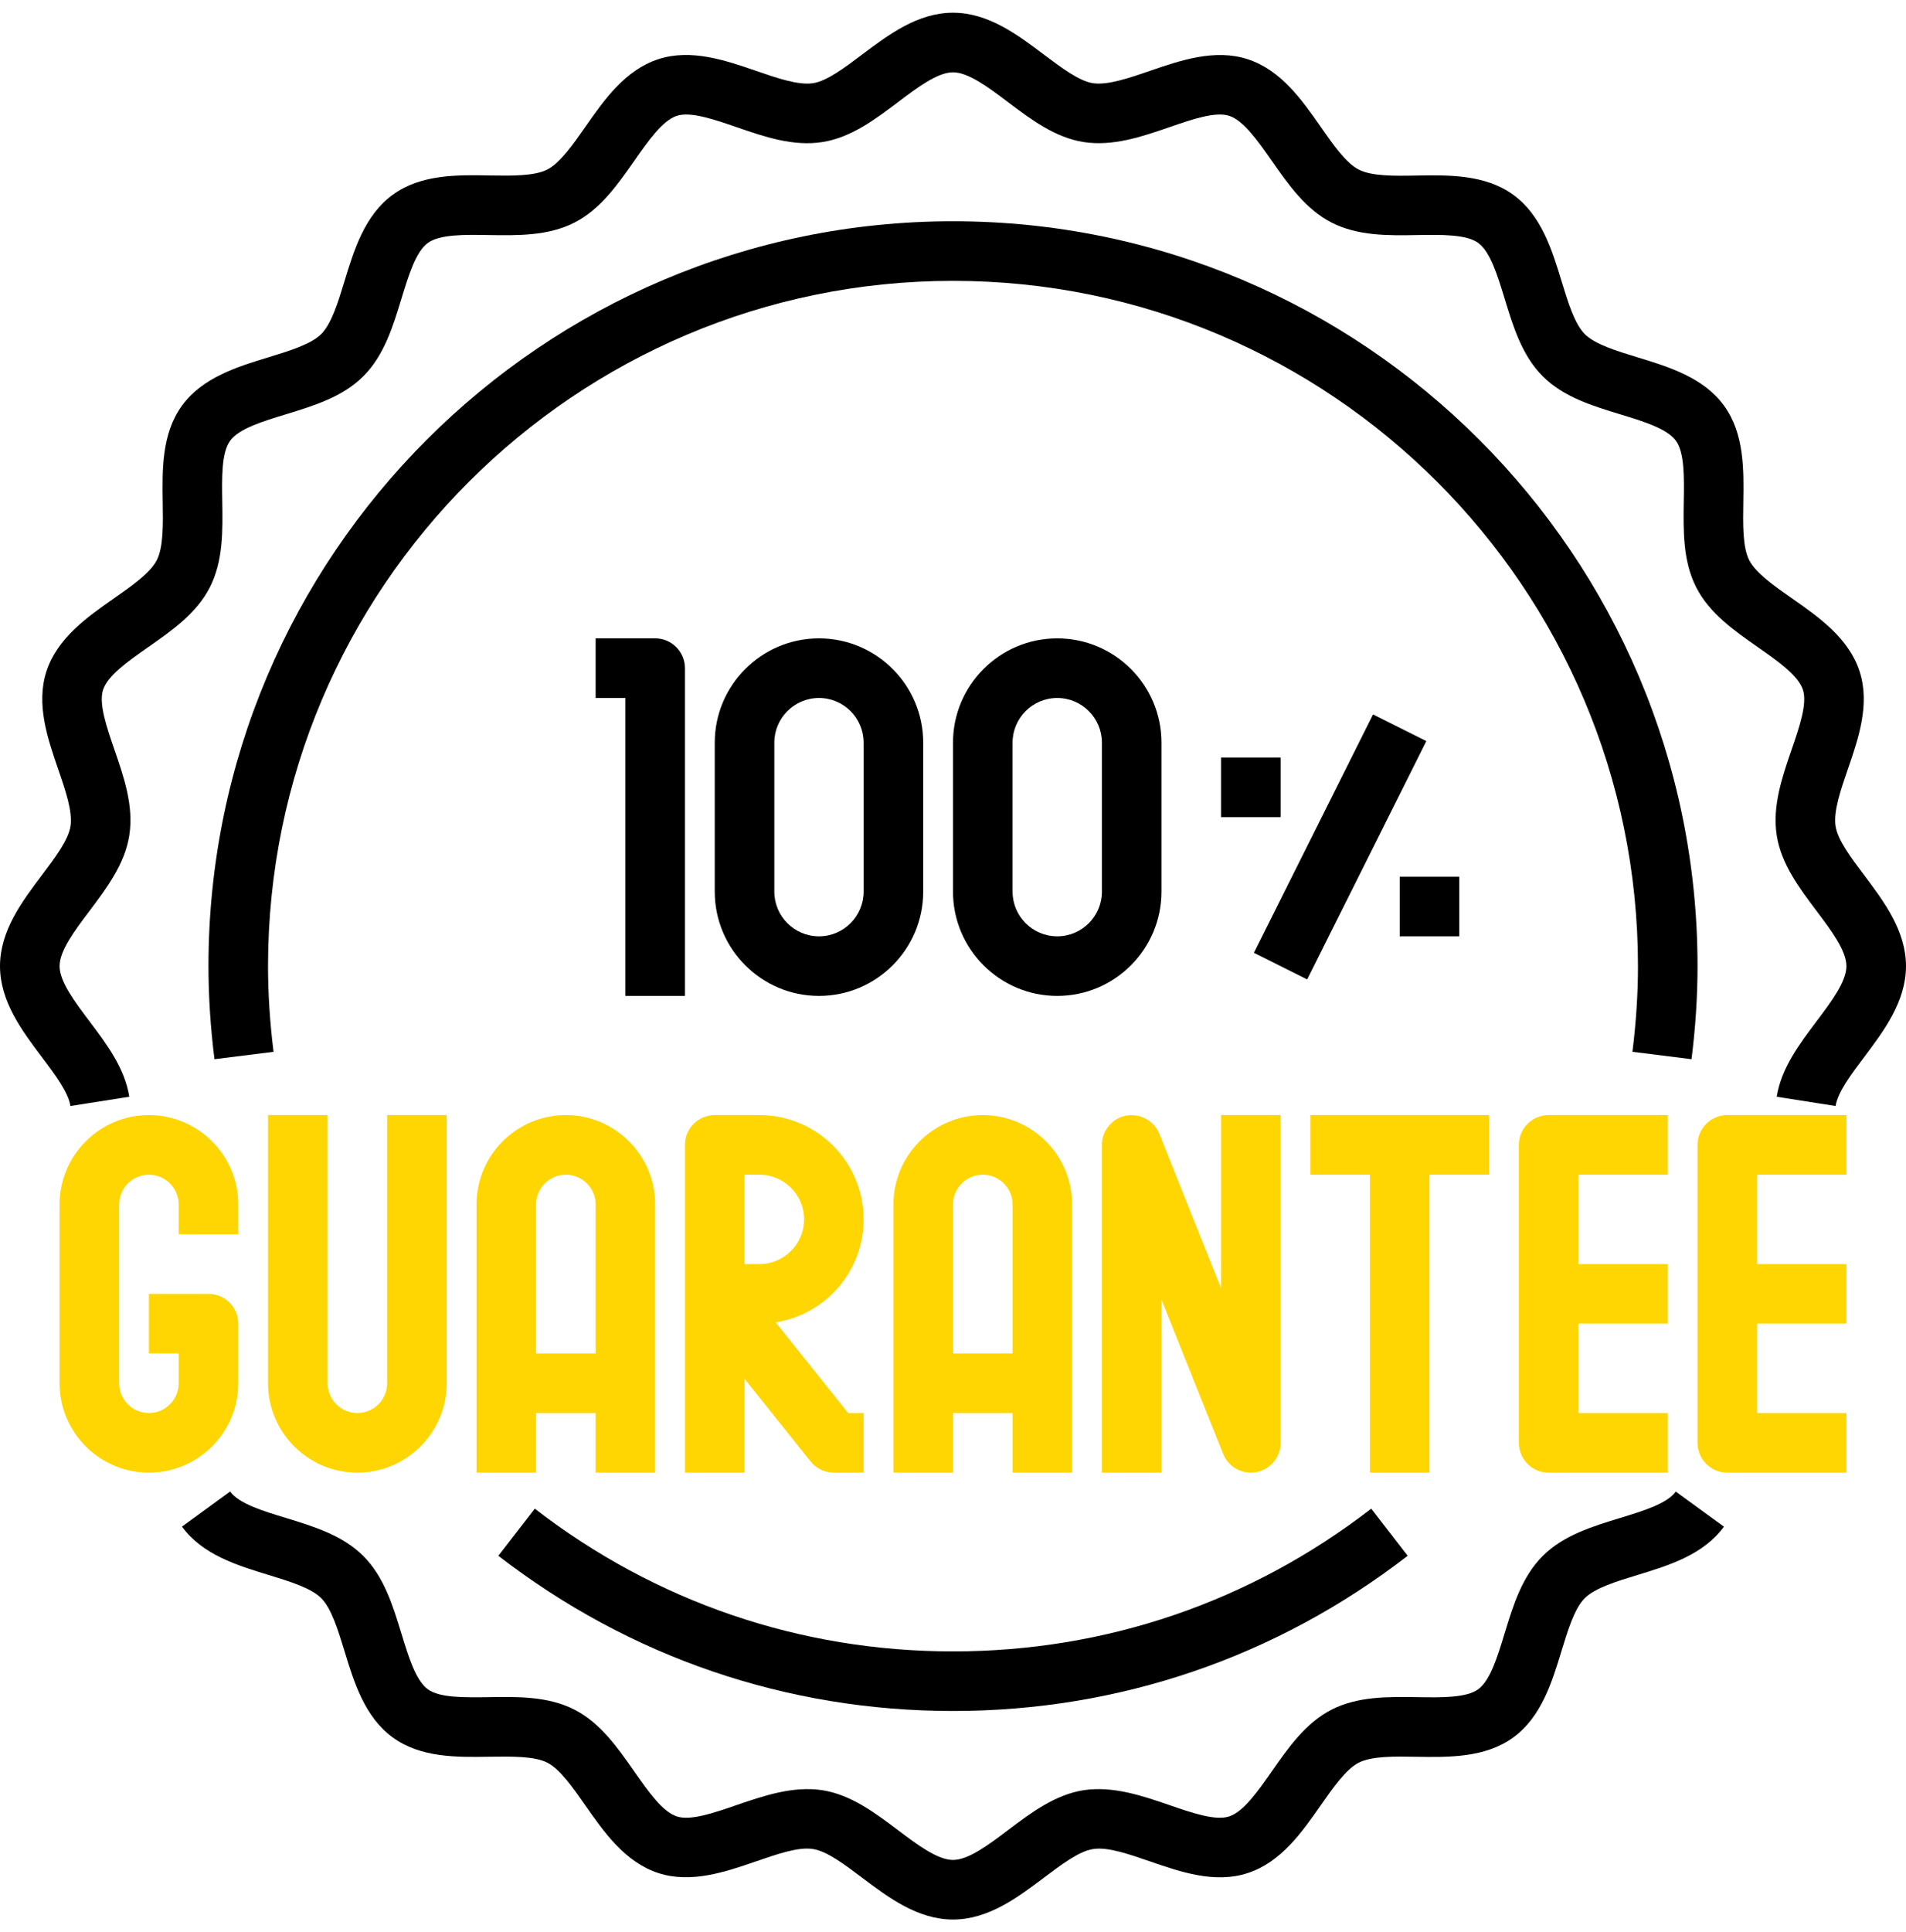<svg width="75" height="76" viewBox="0 0 75 76" fill="none" xmlns="http://www.w3.org/2000/svg">
<g clip-path="url(#clip0_0_3449)">
<path d="M73.356 34.425C72.844 33.746 72.314 33.044 72.23 32.499C72.138 31.919 72.431 31.067 72.715 30.244C73.127 29.052 73.593 27.699 73.174 26.41C72.749 25.096 71.563 24.268 70.516 23.537C69.813 23.046 69.088 22.538 68.831 22.037C68.569 21.523 68.584 20.628 68.598 19.763C68.619 18.495 68.643 17.06 67.84 15.956C67.034 14.847 65.656 14.427 64.44 14.056C63.616 13.806 62.763 13.544 62.361 13.142C61.958 12.739 61.698 11.886 61.447 11.062C61.077 9.847 60.656 8.469 59.547 7.662C58.444 6.86 57.007 6.882 55.74 6.904C54.875 6.921 53.979 6.934 53.467 6.671C52.965 6.416 52.458 5.689 51.967 4.986C51.237 3.939 50.408 2.755 49.094 2.328C47.804 1.91 46.45 2.375 45.255 2.785C44.433 3.069 43.578 3.361 43.001 3.271C42.456 3.186 41.754 2.656 41.074 2.145C40.052 1.374 38.892 0.5 37.5 0.5C36.108 0.5 34.948 1.374 33.925 2.145C33.246 2.657 32.544 3.186 31.999 3.271C31.422 3.364 30.568 3.069 29.744 2.785C28.55 2.374 27.198 1.909 25.91 2.326C24.596 2.752 23.768 3.937 23.037 4.984C22.546 5.686 22.038 6.412 21.537 6.668C21.023 6.93 20.127 6.914 19.263 6.901C17.995 6.876 16.56 6.855 15.456 7.659C14.347 8.465 13.927 9.843 13.556 11.059C13.306 11.884 13.044 12.736 12.642 13.139C12.239 13.542 11.386 13.802 10.561 14.054C9.346 14.424 7.969 14.845 7.161 15.954C6.359 17.056 6.382 18.493 6.403 19.761C6.417 20.627 6.431 21.521 6.17 22.035C5.914 22.536 5.188 23.043 4.486 23.534C3.439 24.266 2.255 25.094 1.827 26.408C1.409 27.698 1.875 29.05 2.286 30.244C2.57 31.068 2.864 31.919 2.773 32.499C2.687 33.044 2.159 33.746 1.646 34.425C0.874 35.448 0 36.608 0 38C0 39.392 0.874 40.552 1.645 41.575C2.157 42.254 2.686 42.957 2.771 43.502L5.087 43.138C4.911 42.014 4.202 41.074 3.517 40.164C2.94 39.399 2.344 38.608 2.344 38C2.344 37.392 2.94 36.601 3.517 35.836C4.202 34.926 4.91 33.986 5.087 32.862C5.269 31.707 4.879 30.575 4.501 29.48C4.195 28.593 3.879 27.675 4.056 27.132C4.24 26.566 5.047 26.002 5.828 25.456C6.765 24.801 7.736 24.124 8.257 23.102C8.784 22.068 8.766 20.877 8.746 19.723C8.73 18.779 8.715 17.804 9.056 17.334C9.402 16.859 10.338 16.573 11.245 16.297C12.345 15.96 13.482 15.614 14.299 14.797C15.116 13.98 15.463 12.843 15.798 11.744C16.075 10.838 16.359 9.901 16.835 9.555C17.305 9.213 18.281 9.228 19.225 9.245C20.378 9.263 21.568 9.283 22.603 8.756C23.625 8.234 24.302 7.265 24.959 6.327C25.503 5.546 26.068 4.74 26.634 4.556C27.176 4.378 28.095 4.696 28.982 5.001C30.077 5.379 31.208 5.768 32.364 5.587C33.486 5.411 34.427 4.702 35.337 4.017C36.101 3.44 36.892 2.844 37.5 2.844C38.108 2.844 38.899 3.44 39.664 4.017C40.574 4.702 41.514 5.41 42.638 5.587C43.791 5.765 44.925 5.379 46.02 5.001C46.908 4.695 47.824 4.378 48.369 4.556C48.934 4.74 49.499 5.546 50.045 6.327C50.7 7.264 51.379 8.234 52.399 8.756C53.433 9.283 54.629 9.267 55.778 9.245C56.722 9.23 57.698 9.213 58.168 9.555C58.643 9.901 58.928 10.837 59.206 11.744C59.541 12.843 59.888 13.981 60.704 14.798C61.52 15.615 62.658 15.962 63.757 16.297C64.662 16.573 65.599 16.859 65.945 17.334C66.287 17.804 66.271 18.779 66.255 19.723C66.237 20.877 66.218 22.068 66.745 23.102C67.267 24.124 68.236 24.801 69.173 25.456C69.954 26.002 70.76 26.566 70.945 27.133C71.121 27.676 70.806 28.593 70.5 29.48C70.123 30.575 69.734 31.707 69.914 32.862C70.091 33.985 70.8 34.926 71.484 35.834C72.06 36.601 72.656 37.392 72.656 38C72.656 38.608 72.06 39.399 71.483 40.166C70.799 41.074 70.091 42.014 69.913 43.138L72.23 43.502C72.314 42.957 72.844 42.255 73.356 41.575C74.126 40.552 75 39.392 75 38C75 36.608 74.126 35.448 73.356 34.425ZM63.755 59.704C62.656 60.039 61.518 60.386 60.702 61.203C59.885 62.019 59.538 63.157 59.202 64.256C58.927 65.162 58.641 66.098 58.165 66.444C57.696 66.785 56.714 66.768 55.777 66.754C54.623 66.736 53.433 66.717 52.397 67.244C51.376 67.766 50.699 68.735 50.044 69.672C49.498 70.453 48.934 71.259 48.367 71.444C47.823 71.622 46.907 71.306 46.018 70.999C44.924 70.623 43.791 70.24 42.636 70.413C41.513 70.59 40.573 71.299 39.664 71.983C38.899 72.56 38.108 73.156 37.5 73.156C36.892 73.156 36.101 72.56 35.334 71.983C34.426 71.299 33.485 70.591 32.362 70.413C31.21 70.24 30.075 70.623 28.98 70.999C28.093 71.305 27.177 71.622 26.632 71.444C26.066 71.26 25.501 70.453 24.956 69.672C24.3 68.734 23.623 67.764 22.602 67.243C21.568 66.716 20.375 66.734 19.225 66.754C18.28 66.766 17.304 66.786 16.834 66.443C16.359 66.097 16.073 65.16 15.797 64.255C15.46 63.156 15.114 62.018 14.297 61.202C13.48 60.385 12.343 60.038 11.243 59.702C10.337 59.427 9.4 59.141 9.055 58.665L7.16 60.045C7.966 61.153 9.345 61.573 10.559 61.944C11.384 62.196 12.237 62.456 12.64 62.859C13.043 63.262 13.303 64.114 13.555 64.939C13.925 66.154 14.346 67.531 15.455 68.338C16.557 69.143 17.994 69.116 19.263 69.096C20.127 69.086 21.023 69.068 21.537 69.329C22.037 69.584 22.544 70.311 23.035 71.014C23.767 72.061 24.595 73.245 25.909 73.673C27.197 74.088 28.55 73.626 29.744 73.214C30.568 72.931 31.422 72.629 31.999 72.728C32.544 72.813 33.246 73.343 33.925 73.855C34.948 74.626 36.108 75.5 37.5 75.5C38.892 75.5 40.052 74.626 41.075 73.856C41.754 73.344 42.457 72.814 43.002 72.73C43.574 72.629 44.433 72.931 45.257 73.215C46.452 73.627 47.806 74.094 49.091 73.674C50.405 73.249 51.233 72.062 51.965 71.015C52.456 70.313 52.964 69.587 53.463 69.331C53.977 69.068 54.87 69.082 55.737 69.098C56.996 69.118 58.439 69.143 59.544 68.34C60.652 67.534 61.072 66.157 61.443 64.941C61.694 64.118 61.955 63.263 62.358 62.861C62.761 62.458 63.613 62.198 64.437 61.947C65.652 61.577 67.03 61.155 67.836 60.047L65.941 58.668C65.598 59.142 64.66 59.427 63.755 59.704Z" fill="black"/>
<path d="M9.375 54.406V52.062C9.375 51.414 8.85 50.891 8.203 50.891H5.859V53.234H7.031V54.406C7.031 55.053 6.505 55.578 5.859 55.578C5.214 55.578 4.688 55.053 4.688 54.406V47.375C4.688 46.728 5.214 46.203 5.859 46.203C6.505 46.203 7.031 46.728 7.031 47.375V48.547H9.375V47.375C9.375 45.437 7.798 43.859 5.859 43.859C3.921 43.859 2.344 45.437 2.344 47.375V54.406C2.344 56.344 3.921 57.922 5.859 57.922C7.798 57.922 9.375 56.344 9.375 54.406ZM10.547 43.859V54.406C10.547 56.344 12.124 57.922 14.062 57.922C16.001 57.922 17.578 56.344 17.578 54.406V43.859H15.234V54.406C15.234 55.053 14.708 55.578 14.062 55.578C13.417 55.578 12.891 55.053 12.891 54.406V43.859H10.547ZM18.75 47.375V57.922H21.094V55.578H23.438V57.922H25.781V47.375C25.781 45.437 24.204 43.859 22.266 43.859C20.327 43.859 18.75 45.437 18.75 47.375ZM23.438 47.375V53.234H21.094V47.375C21.094 46.728 21.62 46.203 22.266 46.203C22.911 46.203 23.438 46.728 23.438 47.375ZM35.156 47.375V57.922H37.5V55.578H39.844V57.922H42.188V47.375C42.188 45.437 40.61 43.859 38.672 43.859C36.734 43.859 35.156 45.437 35.156 47.375ZM38.672 46.203C39.319 46.203 39.844 46.728 39.844 47.375V53.234H37.5V47.375C37.5 46.728 38.026 46.203 38.672 46.203ZM26.953 45.031V50.886C26.953 50.889 26.953 50.892 26.953 50.894V57.922H29.297V54.232L31.897 57.482C32.12 57.76 32.456 57.922 32.812 57.922H33.984V55.578H33.375L30.523 52.012C32.482 51.704 33.984 50.005 33.984 47.961C33.984 45.699 32.145 43.859 29.883 43.859H28.125C27.478 43.859 26.953 44.383 26.953 45.031ZM29.297 46.203H29.883C30.852 46.203 31.641 46.992 31.641 47.961C31.641 48.93 30.852 49.719 29.883 49.719H29.297V46.203ZM48.047 50.666L45.62 44.596C45.41 44.073 44.852 43.781 44.31 43.88C43.758 43.986 43.359 44.47 43.359 45.031V57.922H45.703V51.116L48.13 57.185C48.312 57.637 48.748 57.922 49.218 57.922C49.291 57.922 49.366 57.915 49.44 57.901C49.992 57.795 50.391 57.311 50.391 56.75V43.859H48.047V50.666ZM56.25 46.203H58.594V43.859H51.562V46.203H53.906V57.922H56.25V46.203ZM65.625 46.203V43.859H60.938C60.289 43.859 59.766 44.383 59.766 45.031V56.75C59.766 57.398 60.289 57.922 60.938 57.922H65.625V55.578H62.109V52.062H65.625V49.719H62.109V46.203H65.625ZM66.797 45.031V56.75C66.797 57.398 67.321 57.922 67.969 57.922H72.656V55.578H69.141V52.062H72.656V49.719H69.141V46.203H72.656V43.859H67.969C67.321 43.859 66.797 44.383 66.797 45.031Z" fill="#FFD601"/>
<path d="M66.797 38C66.797 21.846 53.654 8.703 37.5 8.703C21.346 8.703 8.203 21.846 8.203 38C8.203 39.18 8.283 40.412 8.439 41.661L10.764 41.37C10.62 40.217 10.547 39.083 10.547 38C10.547 23.138 22.638 11.047 37.5 11.047C52.363 11.047 64.453 23.138 64.453 38C64.453 39.083 64.38 40.217 64.235 41.37L66.56 41.661C66.718 40.412 66.797 39.18 66.797 38ZM55.391 61.193L53.958 59.339C49.201 63.011 43.512 64.953 37.5 64.953C31.489 64.953 25.799 63.011 21.043 59.339L19.61 61.193C24.78 65.186 30.966 67.297 37.5 67.297C44.034 67.297 50.221 65.186 55.391 61.193Z" fill="black"/>
<path d="M25.781 25.109H23.438V27.453H24.609V39.172H26.953V26.281C26.953 25.634 26.428 25.109 25.781 25.109ZM32.227 25.109C29.965 25.109 28.125 26.949 28.125 29.211V35.07C28.125 37.332 29.965 39.172 32.227 39.172C34.488 39.172 36.328 37.332 36.328 35.07V29.211C36.328 26.949 34.488 25.109 32.227 25.109ZM33.984 35.07C33.984 36.039 33.196 36.828 32.227 36.828C31.257 36.828 30.469 36.039 30.469 35.07V29.211C30.469 28.242 31.257 27.453 32.227 27.453C33.196 27.453 33.984 28.242 33.984 29.211V35.07ZM41.602 25.109C39.34 25.109 37.5 26.949 37.5 29.211V35.07C37.5 37.332 39.34 39.172 41.602 39.172C43.863 39.172 45.703 37.332 45.703 35.07V29.211C45.703 26.949 43.863 25.109 41.602 25.109ZM43.359 35.07C43.359 36.039 42.571 36.828 41.602 36.828C40.632 36.828 39.844 36.039 39.844 35.07V29.211C39.844 28.242 40.632 27.453 41.602 27.453C42.571 27.453 43.359 28.242 43.359 29.211V35.07Z" fill="black"/>
<path d="M49.341 37.476L54.028 28.101L56.125 29.149L51.437 38.524L49.341 37.476Z" fill="black"/>
<path d="M50.391 29.797H48.047V32.141H50.391V29.797Z" fill="black"/>
<path d="M57.422 34.484H55.078V36.828H57.422V34.484Z" fill="black"/>
</g>
<defs>
<clipPath id="clip0_0_3449">
<rect width="75" height="75" fill="white" transform="translate(0 0.5)"/>
</clipPath>
</defs>
</svg>
